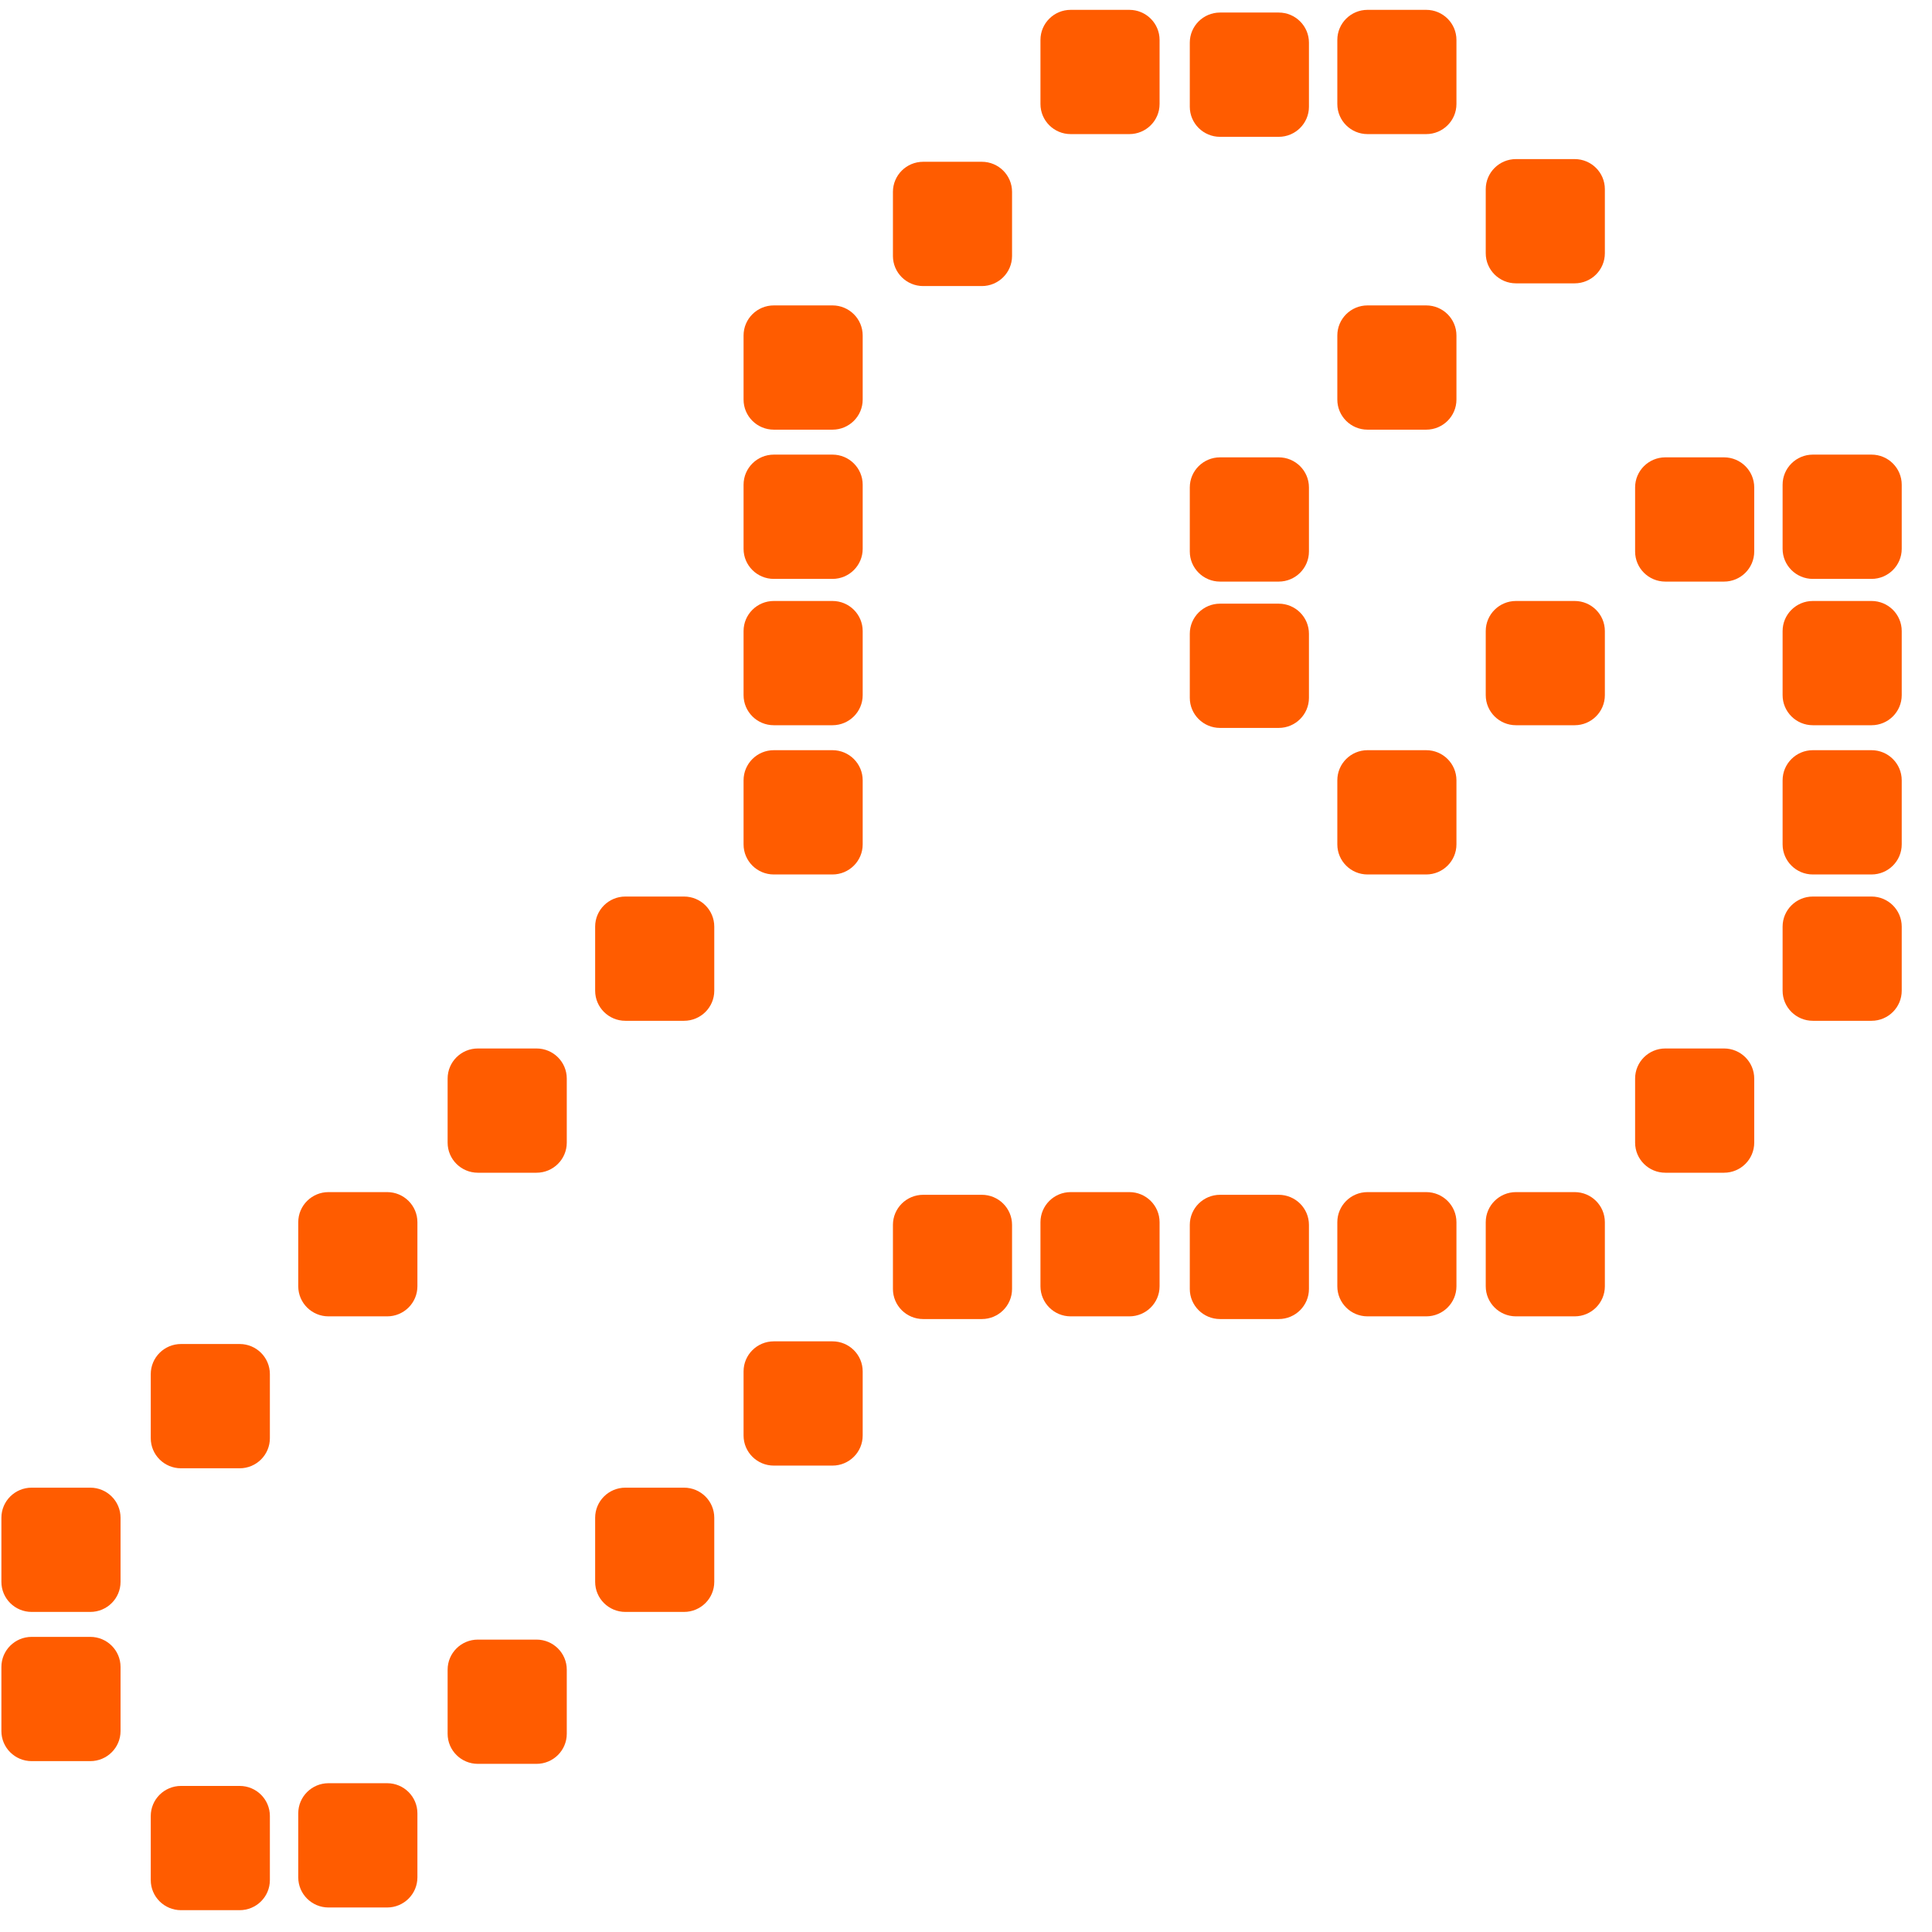 <svg width="61" height="61" viewBox="0 0 61 61" fill="none" xmlns="http://www.w3.org/2000/svg">
<path d="M2.851 46.971H0.999C0.472 46.971 0.044 47.396 0.044 47.921V49.944C0.044 50.469 0.472 50.894 0.999 50.894H2.851C3.378 50.894 3.806 50.469 3.806 49.944V47.921C3.806 47.396 3.378 46.971 2.851 46.971Z" fill="#FF5C00"/>
<path d="M26.284 9.643H24.432C23.904 9.643 23.477 10.068 23.477 10.593V12.616C23.477 13.141 23.904 13.566 24.432 13.566H26.284C26.811 13.566 27.238 13.141 27.238 12.616V10.593C27.238 10.068 26.811 9.643 26.284 9.643Z" fill="#FF5C00"/>
<path d="M21.597 28.307H19.745C19.218 28.307 18.791 28.732 18.791 29.257V31.28C18.791 31.805 19.218 32.23 19.745 32.23H21.597C22.124 32.23 22.552 31.805 22.552 31.28V29.257C22.552 28.732 22.124 28.307 21.597 28.307Z" fill="#FF5C00"/>
<path d="M21.597 46.971H19.745C19.218 46.971 18.791 47.396 18.791 47.921V49.944C18.791 50.469 19.218 50.894 19.745 50.894H21.597C22.124 50.894 22.552 50.469 22.552 49.944V47.921C22.552 47.396 22.124 46.971 21.597 46.971Z" fill="#FF5C00"/>
<path d="M45.03 9.643H43.178C42.651 9.643 42.224 10.068 42.224 10.593V12.616C42.224 13.141 42.651 13.566 43.178 13.566H45.03C45.557 13.566 45.985 13.141 45.985 12.616V10.593C45.985 10.068 45.557 9.643 45.03 9.643Z" fill="#FF5C00"/>
<path d="M59.09 28.307H57.238C56.711 28.307 56.283 28.732 56.283 29.257V31.28C56.283 31.805 56.711 32.23 57.238 32.23H59.09C59.617 32.23 60.044 31.805 60.044 31.28V29.257C60.044 28.732 59.617 28.307 59.09 28.307Z" fill="#FF5C00"/>
<path d="M49.717 37.639H47.865C47.338 37.639 46.91 38.064 46.91 38.589V40.612C46.91 41.137 47.338 41.562 47.865 41.562H49.717C50.244 41.562 50.671 41.137 50.671 40.612V38.589C50.671 38.064 50.244 37.639 49.717 37.639Z" fill="#FF5C00"/>
<path d="M26.284 18.975H24.432C23.904 18.975 23.477 19.4 23.477 19.925V21.948C23.477 22.473 23.904 22.898 24.432 22.898H26.284C26.811 22.898 27.238 22.473 27.238 21.948V19.925C27.238 19.4 26.811 18.975 26.284 18.975Z" fill="#FF5C00"/>
<path d="M49.717 18.975H47.865C47.338 18.975 46.91 19.4 46.91 19.925V21.948C46.91 22.473 47.338 22.898 47.865 22.898H49.717C50.244 22.898 50.671 22.473 50.671 21.948V19.925C50.671 19.4 50.244 18.975 49.717 18.975Z" fill="#FF5C00"/>
<path d="M45.03 37.639H43.178C42.651 37.639 42.224 38.064 42.224 38.589V40.612C42.224 41.137 42.651 41.562 43.178 41.562H45.03C45.557 41.562 45.985 41.137 45.985 40.612V38.589C45.985 38.064 45.557 37.639 45.03 37.639Z" fill="#FF5C00"/>
<path d="M45.03 0.311H43.178C42.651 0.311 42.224 0.736 42.224 1.261V3.284C42.224 3.809 42.651 4.234 43.178 4.234H45.03C45.557 4.234 45.985 3.809 45.985 3.284V1.261C45.985 0.736 45.557 0.311 45.03 0.311Z" fill="#FF5C00"/>
<path d="M12.224 37.639H10.372C9.845 37.639 9.417 38.064 9.417 38.589V40.612C9.417 41.137 9.845 41.562 10.372 41.562H12.224C12.751 41.562 13.179 41.137 13.179 40.612V38.589C13.179 38.064 12.751 37.639 12.224 37.639Z" fill="#FF5C00"/>
<path d="M35.657 37.639H33.805C33.278 37.639 32.851 38.064 32.851 38.589V40.612C32.851 41.137 33.278 41.562 33.805 41.562H35.657C36.184 41.562 36.612 41.137 36.612 40.612V38.589C36.612 38.064 36.184 37.639 35.657 37.639Z" fill="#FF5C00"/>
<path d="M12.224 56.302H10.372C9.845 56.302 9.417 56.728 9.417 57.252V59.276C9.417 59.8 9.845 60.226 10.372 60.226H12.224C12.751 60.226 13.179 59.8 13.179 59.276V57.252C13.179 56.728 12.751 56.302 12.224 56.302Z" fill="#FF5C00"/>
<path d="M59.09 18.975H57.238C56.711 18.975 56.283 19.4 56.283 19.925V21.948C56.283 22.473 56.711 22.898 57.238 22.898H59.09C59.617 22.898 60.044 22.473 60.044 21.948V19.925C60.044 19.4 59.617 18.975 59.09 18.975Z" fill="#FF5C00"/>
<path d="M35.657 0.311H33.805C33.278 0.311 32.851 0.736 32.851 1.261V3.284C32.851 3.809 33.278 4.234 33.805 4.234H35.657C36.184 4.234 36.612 3.809 36.612 3.284V1.261C36.612 0.736 36.184 0.311 35.657 0.311Z" fill="#FF5C00"/>
<path d="M2.851 51.682H0.999C0.472 51.682 0.044 52.107 0.044 52.632V54.656C0.044 55.18 0.472 55.605 0.999 55.605H2.851C3.378 55.605 3.806 55.18 3.806 54.656V52.632C3.806 52.107 3.378 51.682 2.851 51.682Z" fill="#FF5C00"/>
<path d="M26.284 14.354H24.432C23.904 14.354 23.477 14.78 23.477 15.304V17.328C23.477 17.852 23.904 18.278 24.432 18.278H26.284C26.811 18.278 27.238 17.852 27.238 17.328V15.304C27.238 14.78 26.811 14.354 26.284 14.354Z" fill="#FF5C00"/>
<path d="M59.09 14.354H57.238C56.711 14.354 56.283 14.78 56.283 15.304V17.328C56.283 17.852 56.711 18.278 57.238 18.278H59.09C59.617 18.278 60.044 17.852 60.044 17.328V15.304C60.044 14.78 59.617 14.354 59.09 14.354Z" fill="#FF5C00"/>
<path d="M26.284 42.351H24.432C23.904 42.351 23.477 42.776 23.477 43.3V45.324C23.477 45.849 23.904 46.274 24.432 46.274H26.284C26.811 46.274 27.238 45.849 27.238 45.324V43.3C27.238 42.776 26.811 42.351 26.284 42.351Z" fill="#FF5C00"/>
<path d="M26.284 23.686H24.432C23.904 23.686 23.477 24.112 23.477 24.637V26.66C23.477 27.184 23.904 27.61 24.432 27.61H26.284C26.811 27.61 27.238 27.184 27.238 26.66V24.637C27.238 24.112 26.811 23.686 26.284 23.686Z" fill="#FF5C00"/>
<path d="M49.717 5.023H47.865C47.338 5.023 46.91 5.448 46.91 5.973V7.996C46.91 8.521 47.338 8.946 47.865 8.946H49.717C50.244 8.946 50.671 8.521 50.671 7.996V5.973C50.671 5.448 50.244 5.023 49.717 5.023Z" fill="#FF5C00"/>
<path d="M45.03 23.686H43.178C42.651 23.686 42.224 24.112 42.224 24.637V26.66C42.224 27.184 42.651 27.61 43.178 27.61H45.03C45.557 27.61 45.985 27.184 45.985 26.66V24.637C45.985 24.112 45.557 23.686 45.03 23.686Z" fill="#FF5C00"/>
<path d="M59.09 23.686H57.238C56.711 23.686 56.283 24.112 56.283 24.637V26.66C56.283 27.184 56.711 27.61 57.238 27.61H59.09C59.617 27.61 60.044 27.184 60.044 26.66V24.637C60.044 24.112 59.617 23.686 59.09 23.686Z" fill="#FF5C00"/>
<path d="M31 37.724H29.148C28.62 37.724 28.193 38.149 28.193 38.674V40.697C28.193 41.222 28.62 41.647 29.148 41.647H31C31.527 41.647 31.954 41.222 31.954 40.697V38.674C31.954 38.149 31.527 37.724 31 37.724Z" fill="#FF5C00"/>
<path d="M7.567 56.388H5.715C5.188 56.388 4.76 56.813 4.76 57.338V59.361C4.76 59.886 5.188 60.311 5.715 60.311H7.567C8.094 60.311 8.521 59.886 8.521 59.361V57.338C8.521 56.813 8.094 56.388 7.567 56.388Z" fill="#FF5C00"/>
<path d="M40.373 37.724H38.521C37.994 37.724 37.566 38.149 37.566 38.674V40.697C37.566 41.222 37.994 41.647 38.521 41.647H40.373C40.9 41.647 41.328 41.222 41.328 40.697V38.674C41.328 38.149 40.9 37.724 40.373 37.724Z" fill="#FF5C00"/>
<path d="M40.373 19.06H38.521C37.994 19.06 37.566 19.485 37.566 20.01V22.033C37.566 22.558 37.994 22.983 38.521 22.983H40.373C40.9 22.983 41.328 22.558 41.328 22.033V20.01C41.328 19.485 40.9 19.06 40.373 19.06Z" fill="#FF5C00"/>
<path d="M40.373 0.396H38.521C37.994 0.396 37.566 0.822 37.566 1.346V3.37C37.566 3.894 37.994 4.32 38.521 4.32H40.373C40.9 4.32 41.328 3.894 41.328 3.37V1.346C41.328 0.822 40.9 0.396 40.373 0.396Z" fill="#FF5C00"/>
<path d="M54.433 33.104H52.581C52.053 33.104 51.626 33.529 51.626 34.054V36.077C51.626 36.602 52.053 37.027 52.581 37.027H54.433C54.96 37.027 55.387 36.602 55.387 36.077V34.054C55.387 33.529 54.96 33.104 54.433 33.104Z" fill="#FF5C00"/>
<path d="M54.433 14.44H52.581C52.053 14.44 51.626 14.865 51.626 15.39V17.413C51.626 17.938 52.053 18.363 52.581 18.363H54.433C54.96 18.363 55.387 17.938 55.387 17.413V15.39C55.387 14.865 54.96 14.44 54.433 14.44Z" fill="#FF5C00"/>
<path d="M16.94 33.104H15.088C14.561 33.104 14.133 33.529 14.133 34.054V36.077C14.133 36.602 14.561 37.027 15.088 37.027H16.94C17.467 37.027 17.895 36.602 17.895 36.077V34.054C17.895 33.529 17.467 33.104 16.94 33.104Z" fill="#FF5C00"/>
<path d="M16.94 51.768H15.088C14.561 51.768 14.133 52.193 14.133 52.718V54.741C14.133 55.266 14.561 55.691 15.088 55.691H16.94C17.467 55.691 17.895 55.266 17.895 54.741V52.718C17.895 52.193 17.467 51.768 16.94 51.768Z" fill="#FF5C00"/>
<path d="M40.373 14.44H38.521C37.994 14.44 37.566 14.865 37.566 15.39V17.413C37.566 17.938 37.994 18.363 38.521 18.363H40.373C40.9 18.363 41.328 17.938 41.328 17.413V15.39C41.328 14.865 40.9 14.44 40.373 14.44Z" fill="#FF5C00"/>
<path d="M7.567 42.435H5.715C5.188 42.435 4.76 42.861 4.76 43.386V45.409C4.76 45.934 5.188 46.359 5.715 46.359H7.567C8.094 46.359 8.521 45.934 8.521 45.409V43.386C8.521 42.861 8.094 42.435 7.567 42.435Z" fill="#FF5C00"/>
<path d="M31 5.108H29.148C28.62 5.108 28.193 5.534 28.193 6.058V8.082C28.193 8.606 28.62 9.032 29.148 9.032H31C31.527 9.032 31.954 8.606 31.954 8.082V6.058C31.954 5.534 31.527 5.108 31 5.108Z" fill="#FF5C00"/>
</svg>
